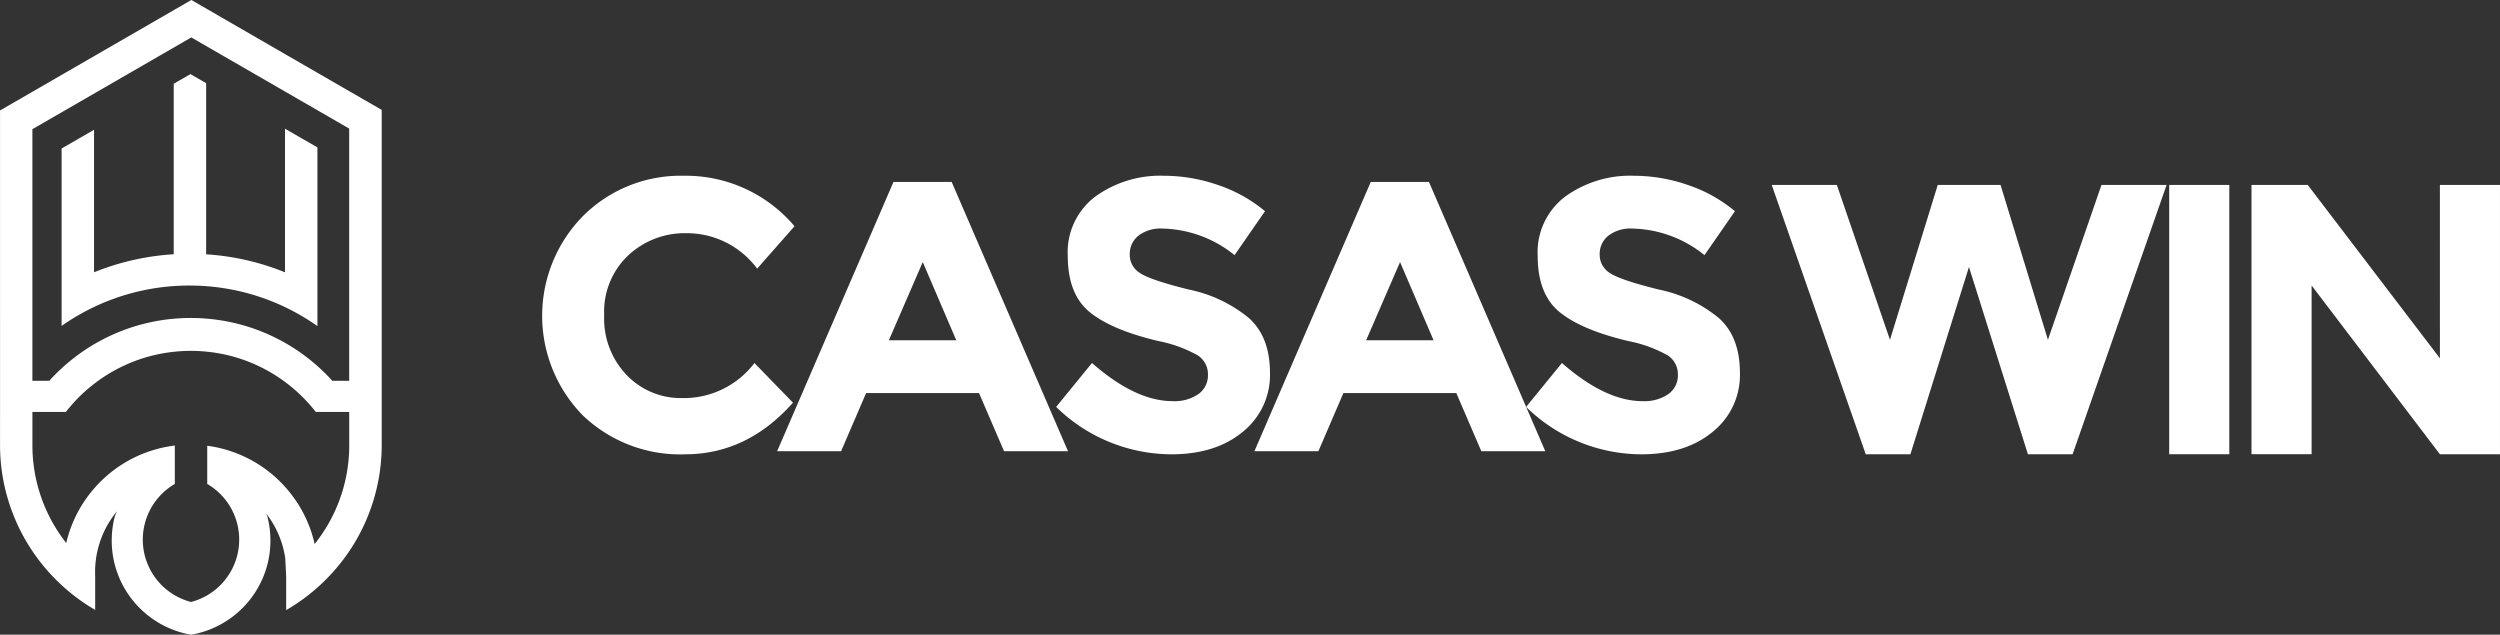 <svg xmlns="http://www.w3.org/2000/svg" width="340.469" height="86.438" viewBox="0 0 340.469 86.438"><rect x="0" y="0" width="340.469" height="86.438" fill="#333333" stroke="none"/><defs><style>.a{fill:#fff;}</style></defs><g transform="translate(-45.164 -26)"><g transform="translate(-182.719 -267.134)"><g transform="translate(291.719 317.074)"><path class="a" d="M232.765,381.374a12.079,12.079,0,0,0,9.864-4.774l5.247,5.4q-6.244,7.032-14.717,7.031a19.154,19.154,0,0,1-13.957-5.352,19.384,19.384,0,0,1,.105-27.126,18.821,18.821,0,0,1,13.668-5.457,19.373,19.373,0,0,1,15.111,6.874L243,363.745a11.927,11.927,0,0,0-9.654-4.827,11.253,11.253,0,0,0-7.9,3.017,10.511,10.511,0,0,0-3.279,8.133,11.1,11.1,0,0,0,3.1,8.211A10.215,10.215,0,0,0,232.765,381.374Z" transform="translate(-203.719 -351.1)"/><path class="a" d="M339.049,390l-3.41-7.922H320.265L316.855,390h-8.71l15.846-36.675h7.922L347.759,390Zm-11.071-25.762-4.617,10.651h9.182Z" transform="translate(-266.145 -352.489)"/><path class="a" d="M428.118,359.259a3.164,3.164,0,0,0-1.181,2.571,2.906,2.906,0,0,0,1.443,2.545q1.443.944,6.664,2.23a18.77,18.77,0,0,1,8.106,3.856q2.885,2.571,2.886,7.5a9.9,9.9,0,0,1-3.7,8q-3.7,3.07-9.733,3.07a22.525,22.525,0,0,1-15.688-6.454l4.88-5.981q5.928,5.194,10.966,5.194a5.755,5.755,0,0,0,3.542-.97,3.116,3.116,0,0,0,1.285-2.624,3.057,3.057,0,0,0-1.364-2.623,17.817,17.817,0,0,0-5.4-1.968q-6.4-1.521-9.365-3.961t-2.965-7.66a9.494,9.494,0,0,1,3.752-8.054,15.093,15.093,0,0,1,9.366-2.833,22.534,22.534,0,0,1,7.345,1.259,19.687,19.687,0,0,1,6.4,3.568l-4.145,5.982a16.151,16.151,0,0,0-9.864-3.62A4.934,4.934,0,0,0,428.118,359.259Z" transform="translate(-336.916 -351.1)"/><path class="a" d="M529.848,390l-3.41-7.922H511.064L507.654,390h-8.71l15.846-36.675h7.923L538.558,390Zm-11.071-25.762-4.617,10.651h9.182Z" transform="translate(-391.944 -352.489)"/><path class="a" d="M618.917,359.259a3.163,3.163,0,0,0-1.18,2.571,2.906,2.906,0,0,0,1.443,2.545q1.443.944,6.664,2.23a18.77,18.77,0,0,1,8.106,3.856q2.885,2.571,2.886,7.5a9.9,9.9,0,0,1-3.7,8q-3.7,3.07-9.733,3.07a22.526,22.526,0,0,1-15.688-6.454l4.88-5.981q5.928,5.194,10.966,5.194a5.754,5.754,0,0,0,3.541-.97,3.116,3.116,0,0,0,1.285-2.624,3.057,3.057,0,0,0-1.364-2.623,17.817,17.817,0,0,0-5.4-1.968q-6.4-1.521-9.366-3.961t-2.965-7.66a9.494,9.494,0,0,1,3.752-8.054,15.093,15.093,0,0,1,9.366-2.833,22.534,22.534,0,0,1,7.345,1.259,19.684,19.684,0,0,1,6.4,3.568l-4.145,5.982a16.151,16.151,0,0,0-9.864-3.62A4.934,4.934,0,0,0,618.917,359.259Z" transform="translate(-463.715 -351.1)"/><path class="a" d="M730.033,375.5l6.506-21.092h8.553l6.453,21.092,7.293-21.092h8.867l-12.8,36.675h-6.086l-8.028-25.5-7.975,25.5h-6.086l-12.8-36.675h8.867Z" transform="translate(-536.478 -353.162)"/><path class="a" d="M868.237,354.408h8.185v36.675h-8.185Z" transform="translate(-636.655 -353.162)"/><path class="a" d="M939.572,354.408h8.185v36.675h-8.185L922.1,368.1v22.981h-8.185V354.408h7.66l18,23.611Z" transform="translate(-671.125 -353.162)"/></g></g><path class="a" d="M1094.118,342.907v24.333a30.142,30.142,0,0,0-15.156-5.438q-1.129-.086-2.28-.085c-.718,0-1.431.026-2.136.074a30.165,30.165,0,0,0-15.267,5.424V343.052l4.416-2.55v19.41a34.454,34.454,0,0,1,10.851-2.456V334.238l2.278-1.316,2.138,1.235v23.306a34.439,34.439,0,0,1,10.74,2.45V340.358Z" transform="translate(-1005.724 -296.83)"/><path class="a" d="M1084.568,318.549l-4.179-2.413-4.416-2.549-4.048-2.338-4.416-2.549-.029-.017h0l-2.246-1.3-2.167-1.252-2.248,1.3-2.167,1.251h0l-4.412,2.549-4.269,2.465-4.416,2.549-4.126,2.384-4.416,2.547V366.7a25.878,25.878,0,0,0,4.416,14.5,26.146,26.146,0,0,0,4.126,4.764c.049.046.1.09.148.132a25.865,25.865,0,0,0,4.267,3.1v-4.57c-.009-.19-.013-.381-.013-.575,0-.031,0-.062,0-.093,0-.159,0-.321.011-.48a12.991,12.991,0,0,1,2.813-7.525q.088-.11.176-.214c-.11.22-.212.449-.3.68a.173.173,0,0,0-.007.02,13.007,13.007,0,0,0-.427,3.315c0,.214.005.431.015.643a12.881,12.881,0,0,0,.257,2v0a12.914,12.914,0,0,0,1.554,4h0a13.057,13.057,0,0,0,6.774,5.594,12.54,12.54,0,0,0,2.206.581h0a12.468,12.468,0,0,0,2.208-.581,13.007,13.007,0,0,0,6.794-5.629h0a12.954,12.954,0,0,0,1.539-3.985.016.016,0,0,0,0-.009,12.879,12.879,0,0,0,.251-2.071c.009-.183.013-.368.013-.553a12.962,12.962,0,0,0-.423-3.3.006.006,0,0,0,0,0c-.048-.126-.1-.253-.156-.378.029.037.057.073.086.112a13.018,13.018,0,0,1,2.5,5.869c.033.277.139,2.574.139,2.574v4.6a25.9,25.9,0,0,0,4.174-3q.124-.1.242-.214a26.159,26.159,0,0,0,4.179-4.812,25.878,25.878,0,0,0,4.416-14.5V321.1Zm0,48.217a21.463,21.463,0,0,1-4.179,12.763c-.171.235-.346.464-.53.691a17.165,17.165,0,0,0-1.851-4.771,17.425,17.425,0,0,0-1.5-2.21q-.259-.327-.537-.642a17.307,17.307,0,0,0-10.741-5.757v5.2a8.781,8.781,0,0,1-1.125,15.719,9.015,9.015,0,0,1-1.083.358,8.776,8.776,0,0,1-2.208-16.077v-5.228a17.309,17.309,0,0,0-10.732,5.557c-.04.046-.081.09-.119.136a17.308,17.308,0,0,0-3.937,7.582c-.162-.211-.323-.421-.478-.637a21.476,21.476,0,0,1-4.126-12.689v-4.53h4.559a21.57,21.57,0,0,1,3.983-3.932q.206-.159.418-.31a21.428,21.428,0,0,1,10.433-3.959,21.336,21.336,0,0,1,4.416.005,21.414,21.414,0,0,1,10.378,3.954c.122.088.244.176.363.268a21.61,21.61,0,0,1,4.038,3.974h4.557Zm-2.3-8.771q-.893-.984-1.882-1.876a25.883,25.883,0,0,0-15.157-6.582q-1.1-.1-2.235-.1-1.1,0-2.181.092a25.9,25.9,0,0,0-15.266,6.635c-.637.579-1.248,1.191-1.829,1.829h-2.3V323.726l4.126-2.382,4.416-2.549,8.682-5.013,2.169-1.253,2.247-1.3v0l.029.018h0l2.138,1.235,2.278,1.314,8.464,4.887v0l4.416,2.549,4.179,2.413v34.346Z" transform="translate(-991.843 -280.134)"/></g></svg>